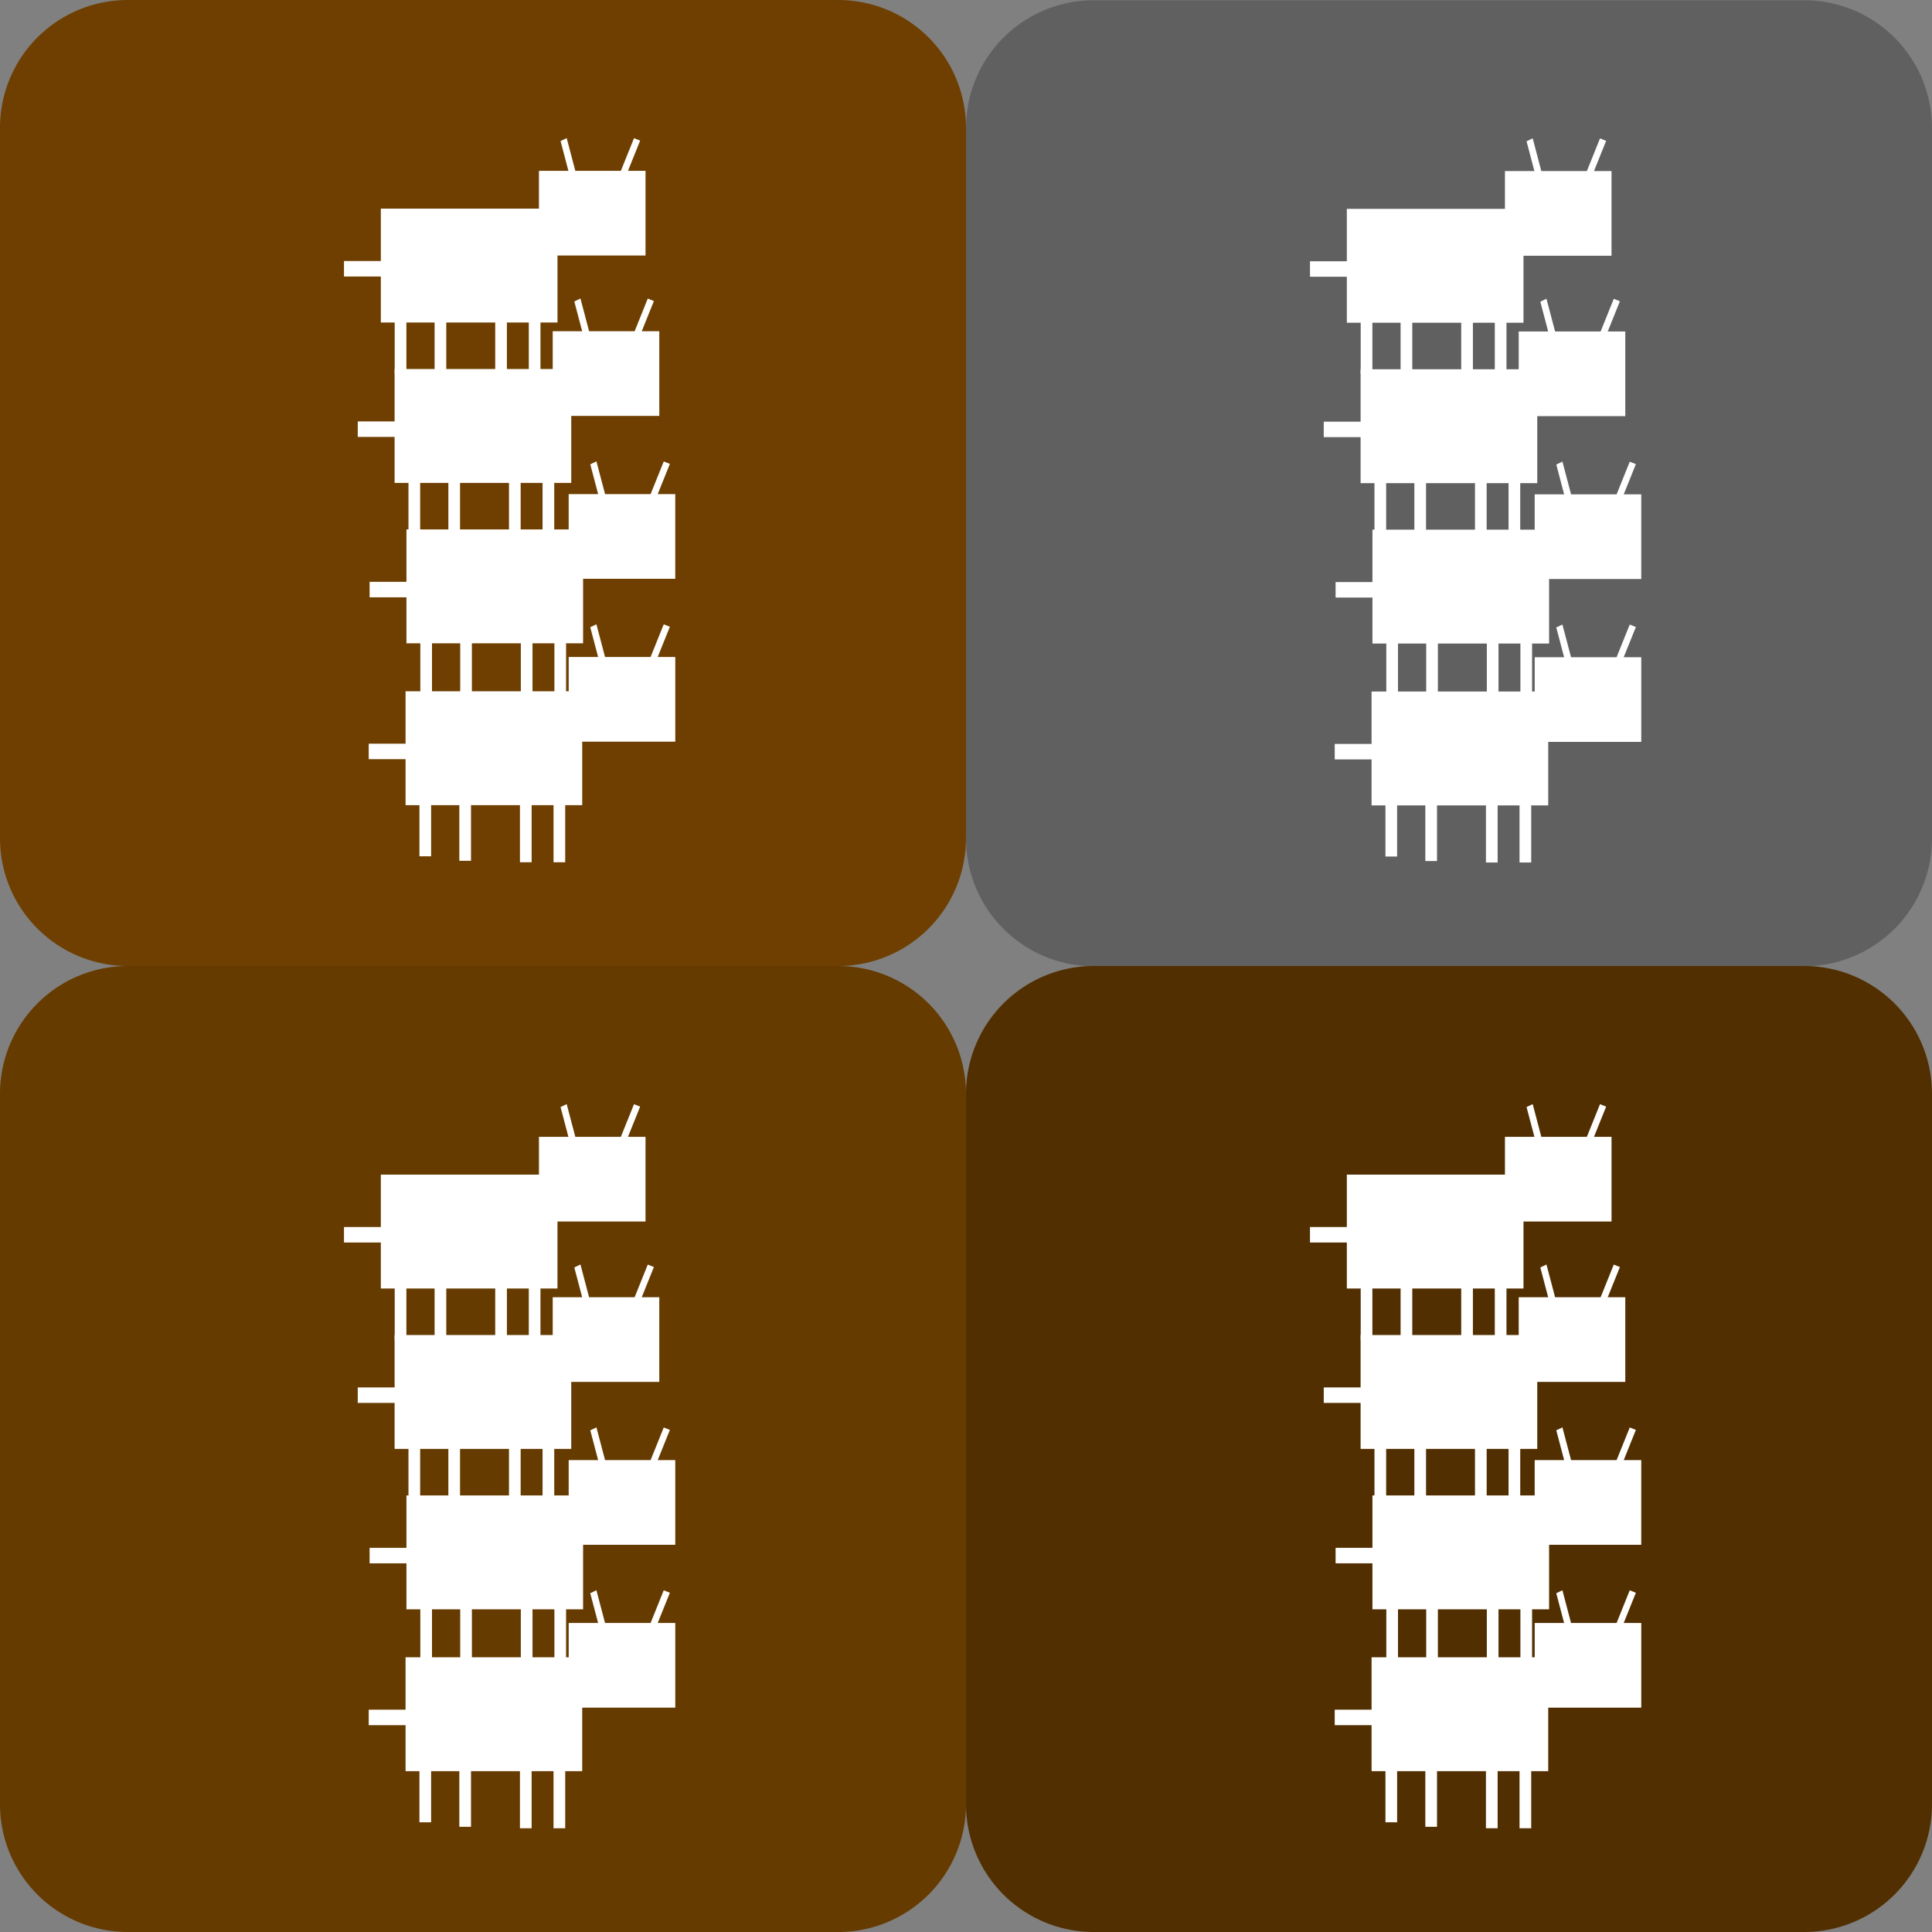 <?xml version="1.0" encoding="UTF-8" standalone="no"?>
<!-- Created with Inkscape (http://www.inkscape.org/) -->

<svg
   width="192"
   height="192"
   viewBox="0 0 192 192"
   version="1.1"
   id="svg1"
   inkscape:version="1.4.2 (f4327f4, 2025-05-13)"
   sodipodi:docname="stack.svg"
   inkscape:export-filename="stack.png"
   inkscape:export-xdpi="96"
   inkscape:export-ydpi="96"
   xmlns:inkscape="http://www.inkscape.org/namespaces/inkscape"
   xmlns:sodipodi="http://sodipodi.sourceforge.net/DTD/sodipodi-0.dtd"
   xmlns="http://www.w3.org/2000/svg"
   xmlns:svg="http://www.w3.org/2000/svg">
  <rect x="0" y="0" width="192" height="192" fill="#808080" stroke="none"/>
  <sodipodi:namedview
     id="namedview1"
     pagecolor="#ffffff"
     bordercolor="#000000"
     borderopacity="0.25"
     inkscape:showpageshadow="2"
     inkscape:pageopacity="0.0"
     inkscape:pagecheckerboard="true"
     inkscape:deskcolor="#d1d1d1"
     inkscape:document-units="px"
     inkscape:zoom="5.6568542"
     inkscape:cx="72.124892"
     inkscape:cy="90.598057"
     inkscape:window-width="1920"
     inkscape:window-height="1009"
     inkscape:window-x="-8"
     inkscape:window-y="-8"
     inkscape:window-maximized="1"
     inkscape:current-layer="layer1"
     showguides="false" />
  <defs
     id="defs1">
    <inkscape:path-effect
       effect="fillet_chamfer"
       id="path-effect14"
       is_visible="true"
       lpeversion="1"
       nodesatellites_param="F,0,0,1,0,3.175,0,1 @ F,0,0,1,0,3.175,0,1 @ F,0,0,1,0,3.175,0,1 @ F,0,0,1,0,3.175,0,1"
       radius="12"
       unit="px"
       method="auto"
       mode="F"
       chamfer_steps="1"
       flexible="false"
       use_knot_distance="true"
       apply_no_radius="true"
       apply_with_radius="true"
       only_selected="false"
       hide_knots="false" />
    <inkscape:path-effect
       effect="fillet_chamfer"
       id="path-effect13"
       is_visible="true"
       lpeversion="1"
       nodesatellites_param="F,0,0,1,0,2.646,0,1 @ F,0,0,1,0,2.646,0,1 @ F,0,0,1,0,2.646,0,1 @ F,0,0,1,0,2.646,0,1"
       radius="4"
       unit="px"
       method="auto"
       mode="F"
       chamfer_steps="1"
       flexible="false"
       use_knot_distance="true"
       apply_no_radius="true"
       apply_with_radius="true"
       only_selected="false"
       hide_knots="false" />
    <inkscape:path-effect
       effect="fillet_chamfer"
       id="path-effect1"
       is_visible="true"
       lpeversion="1"
       nodesatellites_param="F,0,0,1,0,0,0,5 @ F,0,0,1,0,0,0,5 @ F,0,0,1,0,0,0,5 @ F,0,0,1,0,0,0,5"
       radius="0"
       unit="px"
       method="arc"
       mode="F"
       chamfer_steps="5"
       flexible="false"
       use_knot_distance="false"
       apply_no_radius="true"
       apply_with_radius="true"
       only_selected="false"
       hide_knots="false" />
    <inkscape:path-effect
       effect="fillet_chamfer"
       id="path-effect1-6"
       is_visible="true"
       lpeversion="1"
       nodesatellites_param="F,0,0,1,0,4.233,0,1 @ F,0,0,1,0,4.233,0,1 @ F,0,0,1,0,4.233,0,1 @ F,0,0,1,0,4.233,0,1"
       radius="16"
       unit="px"
       method="auto"
       mode="F"
       chamfer_steps="1"
       flexible="false"
       use_knot_distance="false"
       apply_no_radius="true"
       apply_with_radius="true"
       only_selected="false"
       hide_knots="false" />
    <inkscape:path-effect
       effect="fillet_chamfer"
       id="path-effect1-6-5"
       is_visible="true"
       lpeversion="1"
       nodesatellites_param="F,0,0,1,0,4.233,0,1 @ F,0,0,1,0,4.233,0,1 @ F,0,0,1,0,4.233,0,1 @ F,0,0,1,0,4.233,0,1"
       radius="16"
       unit="px"
       method="auto"
       mode="F"
       chamfer_steps="1"
       flexible="false"
       use_knot_distance="false"
       apply_no_radius="true"
       apply_with_radius="true"
       only_selected="false"
       hide_knots="false" />
    <inkscape:path-effect
       effect="fillet_chamfer"
       id="path-effect1-2"
       is_visible="true"
       lpeversion="1"
       nodesatellites_param="F,0,0,1,0,4.233,0,1 @ F,0,0,1,0,4.233,0,1 @ F,0,0,1,0,4.233,0,1 @ F,0,0,1,0,4.233,0,1"
       radius="16"
       unit="px"
       method="auto"
       mode="F"
       chamfer_steps="1"
       flexible="false"
       use_knot_distance="false"
       apply_no_radius="true"
       apply_with_radius="true"
       only_selected="false"
       hide_knots="false" />
    <inkscape:path-effect
       effect="fillet_chamfer"
       id="path-effect14-1"
       is_visible="true"
       lpeversion="1"
       nodesatellites_param="F,0,0,1,0,3.175,0,1 @ F,0,0,1,0,3.175,0,1 @ F,0,0,1,0,3.175,0,1 @ F,0,0,1,0,3.175,0,1"
       radius="12"
       unit="px"
       method="auto"
       mode="F"
       chamfer_steps="1"
       flexible="false"
       use_knot_distance="true"
       apply_no_radius="true"
       apply_with_radius="true"
       only_selected="false"
       hide_knots="false" />
    <inkscape:path-effect
       effect="fillet_chamfer"
       id="path-effect14-5"
       is_visible="true"
       lpeversion="1"
       nodesatellites_param="F,0,0,1,0,3.175,0,1 @ F,0,0,1,0,3.175,0,1 @ F,0,0,1,0,3.175,0,1 @ F,0,0,1,0,3.175,0,1"
       radius="12"
       unit="px"
       method="auto"
       mode="F"
       chamfer_steps="1"
       flexible="false"
       use_knot_distance="true"
       apply_no_radius="true"
       apply_with_radius="true"
       only_selected="false"
       hide_knots="false" />
    <inkscape:path-effect
       effect="fillet_chamfer"
       id="path-effect14-4"
       is_visible="true"
       lpeversion="1"
       nodesatellites_param="F,0,0,1,0,3.175,0,1 @ F,0,0,1,0,3.175,0,1 @ F,0,0,1,0,3.175,0,1 @ F,0,0,1,0,3.175,0,1"
       radius="12"
       unit="px"
       method="auto"
       mode="F"
       chamfer_steps="1"
       flexible="false"
       use_knot_distance="true"
       apply_no_radius="true"
       apply_with_radius="true"
       only_selected="false"
       hide_knots="false" />
    <inkscape:path-effect
       effect="fillet_chamfer"
       id="path-effect14-48"
       is_visible="true"
       lpeversion="1"
       nodesatellites_param="F,0,0,1,0,3.175,0,1 @ F,0,0,1,0,3.175,0,1 @ F,0,0,1,0,3.175,0,1 @ F,0,0,1,0,3.175,0,1"
       radius="12"
       unit="px"
       method="auto"
       mode="F"
       chamfer_steps="1"
       flexible="false"
       use_knot_distance="true"
       apply_no_radius="true"
       apply_with_radius="true"
       only_selected="false"
       hide_knots="false" />
    <inkscape:path-effect
       effect="fillet_chamfer"
       id="path-effect14-48-5"
       is_visible="true"
       lpeversion="1"
       nodesatellites_param="F,0,0,1,0,3.175,0,1 @ F,0,0,1,0,3.175,0,1 @ F,0,0,1,0,3.175,0,1 @ F,0,0,1,0,3.175,0,1"
       radius="12"
       unit="px"
       method="auto"
       mode="F"
       chamfer_steps="1"
       flexible="false"
       use_knot_distance="true"
       apply_no_radius="true"
       apply_with_radius="true"
       only_selected="false"
       hide_knots="false" />
    <inkscape:path-effect
       effect="fillet_chamfer"
       id="path-effect14-48-3"
       is_visible="true"
       lpeversion="1"
       nodesatellites_param="F,0,0,1,0,3.175,0,1 @ F,0,0,1,0,3.175,0,1 @ F,0,0,1,0,3.175,0,1 @ F,0,0,1,0,3.175,0,1"
       radius="12"
       unit="px"
       method="auto"
       mode="F"
       chamfer_steps="1"
       flexible="false"
       use_knot_distance="true"
       apply_no_radius="true"
       apply_with_radius="true"
       only_selected="false"
       hide_knots="false" />
    <inkscape:path-effect
       effect="fillet_chamfer"
       id="path-effect14-48-6"
       is_visible="true"
       lpeversion="1"
       nodesatellites_param="F,0,0,1,0,3.175,0,1 @ F,0,0,1,0,3.175,0,1 @ F,0,0,1,0,3.175,0,1 @ F,0,0,1,0,3.175,0,1"
       radius="12"
       unit="px"
       method="auto"
       mode="F"
       chamfer_steps="1"
       flexible="false"
       use_knot_distance="true"
       apply_no_radius="true"
       apply_with_radius="true"
       only_selected="false"
       hide_knots="false" />
    <inkscape:path-effect
       effect="fillet_chamfer"
       id="path-effect14-48-4"
       is_visible="true"
       lpeversion="1"
       nodesatellites_param="F,0,0,1,0,3.175,0,1 @ F,0,0,1,0,3.175,0,1 @ F,0,0,1,0,3.175,0,1 @ F,0,0,1,0,3.175,0,1"
       radius="12"
       unit="px"
       method="auto"
       mode="F"
       chamfer_steps="1"
       flexible="false"
       use_knot_distance="true"
       apply_no_radius="true"
       apply_with_radius="true"
       only_selected="false"
       hide_knots="false" />
    <inkscape:path-effect
       effect="fillet_chamfer"
       id="path-effect14-48-0"
       is_visible="true"
       lpeversion="1"
       nodesatellites_param="F,0,0,1,0,3.175,0,1 @ F,0,0,1,0,3.175,0,1 @ F,0,0,1,0,3.175,0,1 @ F,0,0,1,0,3.175,0,1"
       radius="12"
       unit="px"
       method="auto"
       mode="F"
       chamfer_steps="1"
       flexible="false"
       use_knot_distance="true"
       apply_no_radius="true"
       apply_with_radius="true"
       only_selected="false"
       hide_knots="false" />
    <inkscape:path-effect
       effect="fillet_chamfer"
       id="path-effect14-48-08"
       is_visible="true"
       lpeversion="1"
       nodesatellites_param="F,0,0,1,0,3.175,0,1 @ F,0,0,1,0,3.175,0,1 @ F,0,0,1,0,3.175,0,1 @ F,0,0,1,0,3.175,0,1"
       radius="12"
       unit="px"
       method="auto"
       mode="F"
       chamfer_steps="1"
       flexible="false"
       use_knot_distance="true"
       apply_no_radius="true"
       apply_with_radius="true"
       only_selected="false"
       hide_knots="false" />
  </defs>
  <g
     inkscape:label="Layer 1"
     inkscape:groupmode="layer"
     id="layer1"
     transform="translate(-4.481,-8.473)">
    <path
       style="fill:#6e3f00;fill-opacity:1;stroke-width:0.16;stroke-linecap:round;stroke-dasharray:none"
       id="rect13"
       width="24"
       height="24"
       x="4.481"
       y="8.473"
       inkscape:path-effect="#path-effect14-48"
       sodipodi:type="rect"
       d="M 7.656,8.473 H 25.306 a 3.175,3.175 45 0 1 3.175,3.175 v 17.65 a 3.175,3.175 135 0 1 -3.175,3.175 H 7.656 a 3.175,3.175 45 0 1 -3.175,-3.175 V 11.648 A 3.175,3.175 135 0 1 7.656,8.473 Z"
       transform="matrix(4,0,0,4,-13.444,-25.418)" />
    <g
       id="g11"
       transform="matrix(3.154,0,0,3.154,-5.965,33.455)">
      <rect
         style="fill:#ffffff;fill-opacity:1;stroke-width:0.397;stroke-linecap:round"
         id="rect6"
         width="5.566"
         height="3.588"
         x="16.091"
         y="13.861" />
      <rect
         style="fill:#ffffff;fill-opacity:1;stroke-width:0.397;stroke-linecap:round"
         id="rect7"
         width="3.358"
         height="2.668"
         x="21.231"
         y="12.78"
         inkscape:transform-center-x="0.033145631"
         inkscape:transform-center-y="0.72864631" />
      <rect
         style="fill:#ffffff;fill-opacity:1;stroke-width:0.397;stroke-linecap:round"
         id="rect8"
         width="0.368"
         height="1.886"
         x="16.528"
         y="17.174" />
      <rect
         style="fill:#ffffff;fill-opacity:1;stroke-width:0.397;stroke-linecap:round"
         id="rect8-8"
         width="0.368"
         height="1.886"
         x="17.785"
         y="17.316" />
      <rect
         style="fill:#ffffff;fill-opacity:1;stroke-width:0.397;stroke-linecap:round"
         id="rect8-1"
         width="0.368"
         height="1.886"
         x="19.695"
         y="17.362" />
      <rect
         style="fill:#ffffff;fill-opacity:1;stroke-width:0.397;stroke-linecap:round"
         id="rect8-2"
         width="0.368"
         height="1.886"
         x="20.753"
         y="17.362" />
      <rect
         style="fill:#ffffff;fill-opacity:1;stroke-width:0.299;stroke-linecap:round"
         id="rect9"
         width="0.215"
         height="1.12"
         x="18.524"
         y="20.618"
         transform="matrix(0.899,-0.437,0.255,0.967,0,0)"
         inkscape:transform-center-x="1.2046962"
         inkscape:transform-center-y="-2.0816748" />
      <rect
         style="fill:#ffffff;fill-opacity:1;stroke-width:0.398;stroke-linecap:round"
         id="rect10"
         width="0.208"
         height="1.139"
         x="26.861"
         y="1.856"
         ry="0"
         transform="rotate(21.923)"
         inkscape:transform-center-x="-1.8585064"
         inkscape:transform-center-y="-2.103113" />
      <rect
         style="fill:#ffffff;fill-opacity:1;stroke-width:0.443;stroke-linecap:round"
         id="rect11"
         width="1.496"
         height="0.488"
         x="14.93"
         y="15.512" />
    </g>
    <g
       id="g11-7"
       transform="matrix(3.154,0,0,3.154,-5.878,17.37)">
      <rect
         style="fill:#ffffff;fill-opacity:1;stroke-width:0.397;stroke-linecap:round"
         id="rect6-4"
         width="5.566"
         height="3.588"
         x="16.091"
         y="13.861" />
      <rect
         style="fill:#ffffff;fill-opacity:1;stroke-width:0.397;stroke-linecap:round"
         id="rect7-2"
         width="3.358"
         height="2.668"
         x="21.203"
         y="12.748" />
      <rect
         style="fill:#ffffff;fill-opacity:1;stroke-width:0.397;stroke-linecap:round"
         id="rect8-7"
         width="0.368"
         height="1.886"
         x="16.528"
         y="17.174" />
      <rect
         style="fill:#ffffff;fill-opacity:1;stroke-width:0.397;stroke-linecap:round"
         id="rect8-8-7"
         width="0.368"
         height="1.886"
         x="17.785"
         y="17.316" />
      <rect
         style="fill:#ffffff;fill-opacity:1;stroke-width:0.397;stroke-linecap:round"
         id="rect8-1-9"
         width="0.368"
         height="1.886"
         x="19.695"
         y="17.362" />
      <rect
         style="fill:#ffffff;fill-opacity:1;stroke-width:0.397;stroke-linecap:round"
         id="rect8-2-3"
         width="0.368"
         height="1.886"
         x="20.753"
         y="17.362" />
      <rect
         style="fill:#ffffff;fill-opacity:1;stroke-width:0.299;stroke-linecap:round"
         id="rect9-1"
         width="0.215"
         height="1.12"
         x="18.506"
         y="20.576"
         transform="matrix(0.899,-0.437,0.255,0.967,0,0)" />
      <rect
         style="fill:#ffffff;fill-opacity:1;stroke-width:0.398;stroke-linecap:round"
         id="rect10-9"
         width="0.208"
         height="1.139"
         x="26.824"
         y="1.837"
         ry="0"
         transform="rotate(21.923)" />
      <rect
         style="fill:#ffffff;fill-opacity:1;stroke-width:0.443;stroke-linecap:round"
         id="rect11-8"
         width="1.496"
         height="0.488"
         x="14.93"
         y="15.512" />
    </g>
    <g
       id="g11-8"
       transform="matrix(3.154,0,0,3.154,-7.055,1.429)">
      <rect
         style="fill:#ffffff;fill-opacity:1;stroke-width:0.397;stroke-linecap:round"
         id="rect6-6"
         width="5.566"
         height="3.588"
         x="16.091"
         y="13.861" />
      <rect
         style="fill:#ffffff;fill-opacity:1;stroke-width:0.397;stroke-linecap:round"
         id="rect7-0"
         width="3.358"
         height="2.668"
         x="21.073"
         y="12.67" />
      <rect
         style="fill:#ffffff;fill-opacity:1;stroke-width:0.397;stroke-linecap:round"
         id="rect8-24"
         width="0.368"
         height="1.886"
         x="16.528"
         y="17.174" />
      <rect
         style="fill:#ffffff;fill-opacity:1;stroke-width:0.397;stroke-linecap:round"
         id="rect8-8-8"
         width="0.368"
         height="1.886"
         x="17.785"
         y="17.316" />
      <rect
         style="fill:#ffffff;fill-opacity:1;stroke-width:0.397;stroke-linecap:round"
         id="rect8-1-6"
         width="0.368"
         height="1.886"
         x="19.695"
         y="17.362" />
      <rect
         style="fill:#ffffff;fill-opacity:1;stroke-width:0.397;stroke-linecap:round"
         id="rect8-2-5"
         width="0.368"
         height="1.886"
         x="20.753"
         y="17.362" />
      <rect
         style="fill:#ffffff;fill-opacity:1;stroke-width:0.299;stroke-linecap:round"
         id="rect9-0"
         width="0.215"
         height="1.12"
         x="18.398"
         y="20.447"
         transform="matrix(0.899,-0.437,0.255,0.967,0,0)" />
      <rect
         style="fill:#ffffff;fill-opacity:1;stroke-width:0.398;stroke-linecap:round"
         id="rect10-90"
         width="0.208"
         height="1.139"
         x="26.674"
         y="1.813"
         ry="0"
         transform="rotate(21.923)" />
      <rect
         style="fill:#ffffff;fill-opacity:1;stroke-width:0.443;stroke-linecap:round"
         id="rect11-0"
         width="1.496"
         height="0.488"
         x="14.93"
         y="15.512" />
    </g>
    <g
       id="g11-8-2"
       transform="matrix(3.154,0,0,3.154,-8.423,-14.511)">
      <rect
         style="fill:#ffffff;fill-opacity:1;stroke-width:0.397;stroke-linecap:round"
         id="rect6-6-2"
         width="5.566"
         height="3.588"
         x="16.091"
         y="13.861" />
      <rect
         style="fill:#ffffff;fill-opacity:1;stroke-width:0.397;stroke-linecap:round"
         id="rect7-0-1"
         width="3.358"
         height="2.668"
         x="21.073"
         y="12.67" />
      <rect
         style="fill:#ffffff;fill-opacity:1;stroke-width:0.397;stroke-linecap:round"
         id="rect8-24-68"
         width="0.368"
         height="1.886"
         x="16.528"
         y="17.174" />
      <rect
         style="fill:#ffffff;fill-opacity:1;stroke-width:0.397;stroke-linecap:round"
         id="rect8-8-8-5"
         width="0.368"
         height="1.886"
         x="17.785"
         y="17.316" />
      <rect
         style="fill:#ffffff;fill-opacity:1;stroke-width:0.397;stroke-linecap:round"
         id="rect8-1-6-7"
         width="0.368"
         height="1.886"
         x="19.695"
         y="17.362" />
      <rect
         style="fill:#ffffff;fill-opacity:1;stroke-width:0.397;stroke-linecap:round"
         id="rect8-2-5-6"
         width="0.368"
         height="1.886"
         x="20.753"
         y="17.362" />
      <rect
         style="fill:#ffffff;fill-opacity:1;stroke-width:0.299;stroke-linecap:round"
         id="rect9-0-18"
         width="0.215"
         height="1.12"
         x="18.398"
         y="20.447"
         transform="matrix(0.899,-0.437,0.255,0.967,0,0)" />
      <rect
         style="fill:#ffffff;fill-opacity:1;stroke-width:0.398;stroke-linecap:round"
         id="rect10-90-9"
         width="0.208"
         height="1.139"
         x="26.674"
         y="1.813"
         ry="0"
         transform="rotate(21.923)" />
      <rect
         style="fill:#ffffff;fill-opacity:1;stroke-width:0.443;stroke-linecap:round"
         id="rect11-0-2"
         width="1.496"
         height="0.488"
         x="14.93"
         y="15.512" />
    </g>
    <path
       style="fill:#606060;fill-opacity:1;stroke-width:0.16;stroke-linecap:round;stroke-dasharray:none"
       id="rect13-6"
       width="24"
       height="24"
       x="4.481"
       y="8.473"
       inkscape:path-effect="#path-effect14-48-4"
       sodipodi:type="rect"
       d="M 7.656,8.473 H 25.306 a 3.175,3.175 45 0 1 3.175,3.175 v 17.65 a 3.175,3.175 135 0 1 -3.175,3.175 H 7.656 a 3.175,3.175 45 0 1 -3.175,-3.175 V 11.648 A 3.175,3.175 135 0 1 7.656,8.473 Z"
       transform="matrix(4,0,0,4,82.556,-25.395)" />
    <g
       id="g11-6"
       transform="matrix(3.154,0,0,3.154,90.035,33.479)">
      <rect
         style="fill:#ffffff;fill-opacity:1;stroke-width:0.397;stroke-linecap:round"
         id="rect6-1"
         width="5.566"
         height="3.588"
         x="16.091"
         y="13.861" />
      <rect
         style="fill:#ffffff;fill-opacity:1;stroke-width:0.397;stroke-linecap:round"
         id="rect7-8"
         width="3.358"
         height="2.668"
         x="21.231"
         y="12.78"
         inkscape:transform-center-x="0.033145631"
         inkscape:transform-center-y="0.72864631" />
      <rect
         style="fill:#ffffff;fill-opacity:1;stroke-width:0.397;stroke-linecap:round"
         id="rect8-4"
         width="0.368"
         height="1.886"
         x="16.528"
         y="17.174" />
      <rect
         style="fill:#ffffff;fill-opacity:1;stroke-width:0.397;stroke-linecap:round"
         id="rect8-8-9"
         width="0.368"
         height="1.886"
         x="17.785"
         y="17.316" />
      <rect
         style="fill:#ffffff;fill-opacity:1;stroke-width:0.397;stroke-linecap:round"
         id="rect8-1-63"
         width="0.368"
         height="1.886"
         x="19.695"
         y="17.362" />
      <rect
         style="fill:#ffffff;fill-opacity:1;stroke-width:0.397;stroke-linecap:round"
         id="rect8-2-7"
         width="0.368"
         height="1.886"
         x="20.753"
         y="17.362" />
      <rect
         style="fill:#ffffff;fill-opacity:1;stroke-width:0.299;stroke-linecap:round"
         id="rect9-8"
         width="0.215"
         height="1.12"
         x="18.524"
         y="20.618"
         transform="matrix(0.899,-0.437,0.255,0.967,0,0)"
         inkscape:transform-center-x="1.2046962"
         inkscape:transform-center-y="-2.0816748" />
      <rect
         style="fill:#ffffff;fill-opacity:1;stroke-width:0.398;stroke-linecap:round"
         id="rect10-8"
         width="0.208"
         height="1.139"
         x="26.861"
         y="1.856"
         ry="0"
         transform="rotate(21.923)"
         inkscape:transform-center-x="-1.8585064"
         inkscape:transform-center-y="-2.103113" />
      <rect
         style="fill:#ffffff;fill-opacity:1;stroke-width:0.443;stroke-linecap:round"
         id="rect11-2"
         width="1.496"
         height="0.488"
         x="14.93"
         y="15.512" />
    </g>
    <g
       id="g11-7-9"
       transform="matrix(3.154,0,0,3.154,90.122,17.393)">
      <rect
         style="fill:#ffffff;fill-opacity:1;stroke-width:0.397;stroke-linecap:round"
         id="rect6-4-1"
         width="5.566"
         height="3.588"
         x="16.091"
         y="13.861" />
      <rect
         style="fill:#ffffff;fill-opacity:1;stroke-width:0.397;stroke-linecap:round"
         id="rect7-2-3"
         width="3.358"
         height="2.668"
         x="21.203"
         y="12.748" />
      <rect
         style="fill:#ffffff;fill-opacity:1;stroke-width:0.397;stroke-linecap:round"
         id="rect8-7-5"
         width="0.368"
         height="1.886"
         x="16.528"
         y="17.174" />
      <rect
         style="fill:#ffffff;fill-opacity:1;stroke-width:0.397;stroke-linecap:round"
         id="rect8-8-7-9"
         width="0.368"
         height="1.886"
         x="17.785"
         y="17.316" />
      <rect
         style="fill:#ffffff;fill-opacity:1;stroke-width:0.397;stroke-linecap:round"
         id="rect8-1-9-8"
         width="0.368"
         height="1.886"
         x="19.695"
         y="17.362" />
      <rect
         style="fill:#ffffff;fill-opacity:1;stroke-width:0.397;stroke-linecap:round"
         id="rect8-2-3-4"
         width="0.368"
         height="1.886"
         x="20.753"
         y="17.362" />
      <rect
         style="fill:#ffffff;fill-opacity:1;stroke-width:0.299;stroke-linecap:round"
         id="rect9-1-0"
         width="0.215"
         height="1.12"
         x="18.506"
         y="20.576"
         transform="matrix(0.899,-0.437,0.255,0.967,0,0)" />
      <rect
         style="fill:#ffffff;fill-opacity:1;stroke-width:0.398;stroke-linecap:round"
         id="rect10-9-7"
         width="0.208"
         height="1.139"
         x="26.824"
         y="1.837"
         ry="0"
         transform="rotate(21.923)" />
      <rect
         style="fill:#ffffff;fill-opacity:1;stroke-width:0.443;stroke-linecap:round"
         id="rect11-8-6"
         width="1.496"
         height="0.488"
         x="14.93"
         y="15.512" />
    </g>
    <g
       id="g11-8-3"
       transform="matrix(3.154,0,0,3.154,88.945,1.453)">
      <rect
         style="fill:#ffffff;fill-opacity:1;stroke-width:0.397;stroke-linecap:round"
         id="rect6-6-6"
         width="5.566"
         height="3.588"
         x="16.091"
         y="13.861" />
      <rect
         style="fill:#ffffff;fill-opacity:1;stroke-width:0.397;stroke-linecap:round"
         id="rect7-0-15"
         width="3.358"
         height="2.668"
         x="21.073"
         y="12.67" />
      <rect
         style="fill:#ffffff;fill-opacity:1;stroke-width:0.397;stroke-linecap:round"
         id="rect8-24-4"
         width="0.368"
         height="1.886"
         x="16.528"
         y="17.174" />
      <rect
         style="fill:#ffffff;fill-opacity:1;stroke-width:0.397;stroke-linecap:round"
         id="rect8-8-8-2"
         width="0.368"
         height="1.886"
         x="17.785"
         y="17.316" />
      <rect
         style="fill:#ffffff;fill-opacity:1;stroke-width:0.397;stroke-linecap:round"
         id="rect8-1-6-0"
         width="0.368"
         height="1.886"
         x="19.695"
         y="17.362" />
      <rect
         style="fill:#ffffff;fill-opacity:1;stroke-width:0.397;stroke-linecap:round"
         id="rect8-2-5-9"
         width="0.368"
         height="1.886"
         x="20.753"
         y="17.362" />
      <rect
         style="fill:#ffffff;fill-opacity:1;stroke-width:0.299;stroke-linecap:round"
         id="rect9-0-7"
         width="0.215"
         height="1.12"
         x="18.398"
         y="20.447"
         transform="matrix(0.899,-0.437,0.255,0.967,0,0)" />
      <rect
         style="fill:#ffffff;fill-opacity:1;stroke-width:0.398;stroke-linecap:round"
         id="rect10-90-3"
         width="0.208"
         height="1.139"
         x="26.674"
         y="1.813"
         ry="0"
         transform="rotate(21.923)" />
      <rect
         style="fill:#ffffff;fill-opacity:1;stroke-width:0.443;stroke-linecap:round"
         id="rect11-0-7"
         width="1.496"
         height="0.488"
         x="14.93"
         y="15.512" />
    </g>
    <g
       id="g11-8-2-2"
       transform="matrix(3.154,0,0,3.154,87.577,-14.488)">
      <rect
         style="fill:#ffffff;fill-opacity:1;stroke-width:0.397;stroke-linecap:round"
         id="rect6-6-2-6"
         width="5.566"
         height="3.588"
         x="16.091"
         y="13.861" />
      <rect
         style="fill:#ffffff;fill-opacity:1;stroke-width:0.397;stroke-linecap:round"
         id="rect7-0-1-0"
         width="3.358"
         height="2.668"
         x="21.073"
         y="12.67" />
      <rect
         style="fill:#ffffff;fill-opacity:1;stroke-width:0.397;stroke-linecap:round"
         id="rect8-24-68-1"
         width="0.368"
         height="1.886"
         x="16.528"
         y="17.174" />
      <rect
         style="fill:#ffffff;fill-opacity:1;stroke-width:0.397;stroke-linecap:round"
         id="rect8-8-8-5-6"
         width="0.368"
         height="1.886"
         x="17.785"
         y="17.316" />
      <rect
         style="fill:#ffffff;fill-opacity:1;stroke-width:0.397;stroke-linecap:round"
         id="rect8-1-6-7-5"
         width="0.368"
         height="1.886"
         x="19.695"
         y="17.362" />
      <rect
         style="fill:#ffffff;fill-opacity:1;stroke-width:0.397;stroke-linecap:round"
         id="rect8-2-5-6-7"
         width="0.368"
         height="1.886"
         x="20.753"
         y="17.362" />
      <rect
         style="fill:#ffffff;fill-opacity:1;stroke-width:0.299;stroke-linecap:round"
         id="rect9-0-18-5"
         width="0.215"
         height="1.12"
         x="18.398"
         y="20.447"
         transform="matrix(0.899,-0.437,0.255,0.967,0,0)" />
      <rect
         style="fill:#ffffff;fill-opacity:1;stroke-width:0.398;stroke-linecap:round"
         id="rect10-90-9-4"
         width="0.208"
         height="1.139"
         x="26.674"
         y="1.813"
         ry="0"
         transform="rotate(21.923)" />
      <rect
         style="fill:#ffffff;fill-opacity:1;stroke-width:0.443;stroke-linecap:round"
         id="rect11-0-2-1"
         width="1.496"
         height="0.488"
         x="14.93"
         y="15.512" />
    </g>
    <path
       style="fill:#663b00;fill-opacity:1;stroke-width:0.16;stroke-linecap:round;stroke-dasharray:none"
       id="rect13-60"
       width="24"
       height="24"
       x="4.481"
       y="8.473"
       inkscape:path-effect="#path-effect14-48-0"
       sodipodi:type="rect"
       d="M 7.656,8.473 H 25.306 a 3.175,3.175 45 0 1 3.175,3.175 v 17.65 a 3.175,3.175 135 0 1 -3.175,3.175 H 7.656 a 3.175,3.175 45 0 1 -3.175,-3.175 V 11.648 A 3.175,3.175 135 0 1 7.656,8.473 Z"
       transform="matrix(4,0,0,4,-13.444,70.582)" />
    <g
       id="g11-71"
       transform="matrix(3.154,0,0,3.154,-5.965,129.455)">
      <rect
         style="fill:#ffffff;fill-opacity:1;stroke-width:0.397;stroke-linecap:round"
         id="rect6-7"
         width="5.566"
         height="3.588"
         x="16.091"
         y="13.861" />
      <rect
         style="fill:#ffffff;fill-opacity:1;stroke-width:0.397;stroke-linecap:round"
         id="rect7-7"
         width="3.358"
         height="2.668"
         x="21.231"
         y="12.78"
         inkscape:transform-center-x="0.033145631"
         inkscape:transform-center-y="0.72864631" />
      <rect
         style="fill:#ffffff;fill-opacity:1;stroke-width:0.397;stroke-linecap:round"
         id="rect8-77"
         width="0.368"
         height="1.886"
         x="16.528"
         y="17.174" />
      <rect
         style="fill:#ffffff;fill-opacity:1;stroke-width:0.397;stroke-linecap:round"
         id="rect8-8-3"
         width="0.368"
         height="1.886"
         x="17.785"
         y="17.316" />
      <rect
         style="fill:#ffffff;fill-opacity:1;stroke-width:0.397;stroke-linecap:round"
         id="rect8-1-3"
         width="0.368"
         height="1.886"
         x="19.695"
         y="17.362" />
      <rect
         style="fill:#ffffff;fill-opacity:1;stroke-width:0.397;stroke-linecap:round"
         id="rect8-2-59"
         width="0.368"
         height="1.886"
         x="20.753"
         y="17.362" />
      <rect
         style="fill:#ffffff;fill-opacity:1;stroke-width:0.299;stroke-linecap:round"
         id="rect9-9"
         width="0.215"
         height="1.12"
         x="18.524"
         y="20.618"
         transform="matrix(0.899,-0.437,0.255,0.967,0,0)"
         inkscape:transform-center-x="1.2046962"
         inkscape:transform-center-y="-2.0816748" />
      <rect
         style="fill:#ffffff;fill-opacity:1;stroke-width:0.398;stroke-linecap:round"
         id="rect10-81"
         width="0.208"
         height="1.139"
         x="26.861"
         y="1.856"
         ry="0"
         transform="rotate(21.923)"
         inkscape:transform-center-x="-1.8585064"
         inkscape:transform-center-y="-2.103113" />
      <rect
         style="fill:#ffffff;fill-opacity:1;stroke-width:0.443;stroke-linecap:round"
         id="rect11-82"
         width="1.496"
         height="0.488"
         x="14.93"
         y="15.512" />
    </g>
    <g
       id="g11-7-6"
       transform="matrix(3.154,0,0,3.154,-5.878,113.37)">
      <rect
         style="fill:#ffffff;fill-opacity:1;stroke-width:0.397;stroke-linecap:round"
         id="rect6-4-6"
         width="5.566"
         height="3.588"
         x="16.091"
         y="13.861" />
      <rect
         style="fill:#ffffff;fill-opacity:1;stroke-width:0.397;stroke-linecap:round"
         id="rect7-2-0"
         width="3.358"
         height="2.668"
         x="21.203"
         y="12.748" />
      <rect
         style="fill:#ffffff;fill-opacity:1;stroke-width:0.397;stroke-linecap:round"
         id="rect8-7-3"
         width="0.368"
         height="1.886"
         x="16.528"
         y="17.174" />
      <rect
         style="fill:#ffffff;fill-opacity:1;stroke-width:0.397;stroke-linecap:round"
         id="rect8-8-7-8"
         width="0.368"
         height="1.886"
         x="17.785"
         y="17.316" />
      <rect
         style="fill:#ffffff;fill-opacity:1;stroke-width:0.397;stroke-linecap:round"
         id="rect8-1-9-0"
         width="0.368"
         height="1.886"
         x="19.695"
         y="17.362" />
      <rect
         style="fill:#ffffff;fill-opacity:1;stroke-width:0.397;stroke-linecap:round"
         id="rect8-2-3-1"
         width="0.368"
         height="1.886"
         x="20.753"
         y="17.362" />
      <rect
         style="fill:#ffffff;fill-opacity:1;stroke-width:0.299;stroke-linecap:round"
         id="rect9-1-2"
         width="0.215"
         height="1.12"
         x="18.506"
         y="20.576"
         transform="matrix(0.899,-0.437,0.255,0.967,0,0)" />
      <rect
         style="fill:#ffffff;fill-opacity:1;stroke-width:0.398;stroke-linecap:round"
         id="rect10-9-5"
         width="0.208"
         height="1.139"
         x="26.824"
         y="1.837"
         ry="0"
         transform="rotate(21.923)" />
      <rect
         style="fill:#ffffff;fill-opacity:1;stroke-width:0.443;stroke-linecap:round"
         id="rect11-8-0"
         width="1.496"
         height="0.488"
         x="14.93"
         y="15.512" />
    </g>
    <g
       id="g11-8-9"
       transform="matrix(3.154,0,0,3.154,-7.055,97.429)">
      <rect
         style="fill:#ffffff;fill-opacity:1;stroke-width:0.397;stroke-linecap:round"
         id="rect6-6-4"
         width="5.566"
         height="3.588"
         x="16.091"
         y="13.861" />
      <rect
         style="fill:#ffffff;fill-opacity:1;stroke-width:0.397;stroke-linecap:round"
         id="rect7-0-7"
         width="3.358"
         height="2.668"
         x="21.073"
         y="12.67" />
      <rect
         style="fill:#ffffff;fill-opacity:1;stroke-width:0.397;stroke-linecap:round"
         id="rect8-24-8"
         width="0.368"
         height="1.886"
         x="16.528"
         y="17.174" />
      <rect
         style="fill:#ffffff;fill-opacity:1;stroke-width:0.397;stroke-linecap:round"
         id="rect8-8-8-3"
         width="0.368"
         height="1.886"
         x="17.785"
         y="17.316" />
      <rect
         style="fill:#ffffff;fill-opacity:1;stroke-width:0.397;stroke-linecap:round"
         id="rect8-1-6-5"
         width="0.368"
         height="1.886"
         x="19.695"
         y="17.362" />
      <rect
         style="fill:#ffffff;fill-opacity:1;stroke-width:0.397;stroke-linecap:round"
         id="rect8-2-5-1"
         width="0.368"
         height="1.886"
         x="20.753"
         y="17.362" />
      <rect
         style="fill:#ffffff;fill-opacity:1;stroke-width:0.299;stroke-linecap:round"
         id="rect9-0-2"
         width="0.215"
         height="1.12"
         x="18.398"
         y="20.447"
         transform="matrix(0.899,-0.437,0.255,0.967,0,0)" />
      <rect
         style="fill:#ffffff;fill-opacity:1;stroke-width:0.398;stroke-linecap:round"
         id="rect10-90-0"
         width="0.208"
         height="1.139"
         x="26.674"
         y="1.813"
         ry="0"
         transform="rotate(21.923)" />
      <rect
         style="fill:#ffffff;fill-opacity:1;stroke-width:0.443;stroke-linecap:round"
         id="rect11-0-1"
         width="1.496"
         height="0.488"
         x="14.93"
         y="15.512" />
    </g>
    <g
       id="g11-8-2-6"
       transform="matrix(3.154,0,0,3.154,-8.423,81.489)">
      <rect
         style="fill:#ffffff;fill-opacity:1;stroke-width:0.397;stroke-linecap:round"
         id="rect6-6-2-4"
         width="5.566"
         height="3.588"
         x="16.091"
         y="13.861" />
      <rect
         style="fill:#ffffff;fill-opacity:1;stroke-width:0.397;stroke-linecap:round"
         id="rect7-0-1-06"
         width="3.358"
         height="2.668"
         x="21.073"
         y="12.67" />
      <rect
         style="fill:#ffffff;fill-opacity:1;stroke-width:0.397;stroke-linecap:round"
         id="rect8-24-68-18"
         width="0.368"
         height="1.886"
         x="16.528"
         y="17.174" />
      <rect
         style="fill:#ffffff;fill-opacity:1;stroke-width:0.397;stroke-linecap:round"
         id="rect8-8-8-5-9"
         width="0.368"
         height="1.886"
         x="17.785"
         y="17.316" />
      <rect
         style="fill:#ffffff;fill-opacity:1;stroke-width:0.397;stroke-linecap:round"
         id="rect8-1-6-7-8"
         width="0.368"
         height="1.886"
         x="19.695"
         y="17.362" />
      <rect
         style="fill:#ffffff;fill-opacity:1;stroke-width:0.397;stroke-linecap:round"
         id="rect8-2-5-6-4"
         width="0.368"
         height="1.886"
         x="20.753"
         y="17.362" />
      <rect
         style="fill:#ffffff;fill-opacity:1;stroke-width:0.299;stroke-linecap:round"
         id="rect9-0-18-1"
         width="0.215"
         height="1.12"
         x="18.398"
         y="20.447"
         transform="matrix(0.899,-0.437,0.255,0.967,0,0)" />
      <rect
         style="fill:#ffffff;fill-opacity:1;stroke-width:0.398;stroke-linecap:round"
         id="rect10-90-9-43"
         width="0.208"
         height="1.139"
         x="26.674"
         y="1.813"
         ry="0"
         transform="rotate(21.923)" />
      <rect
         style="fill:#ffffff;fill-opacity:1;stroke-width:0.443;stroke-linecap:round"
         id="rect11-0-2-9"
         width="1.496"
         height="0.488"
         x="14.93"
         y="15.512" />
    </g>
    <path
       style="fill:#522f00;fill-opacity:1;stroke-width:0.16;stroke-linecap:round;stroke-dasharray:none"
       id="rect13-8"
       width="24"
       height="24"
       x="4.481"
       y="8.473"
       inkscape:path-effect="#path-effect14-48-08"
       sodipodi:type="rect"
       d="M 7.656,8.473 H 25.306 a 3.175,3.175 45 0 1 3.175,3.175 v 17.65 a 3.175,3.175 135 0 1 -3.175,3.175 H 7.656 a 3.175,3.175 45 0 1 -3.175,-3.175 V 11.648 A 3.175,3.175 135 0 1 7.656,8.473 Z"
       transform="matrix(4,0,0,4,82.556,70.582)" />
    <g
       id="g11-3"
       transform="matrix(3.154,0,0,3.154,90.035,129.455)">
      <rect
         style="fill:#ffffff;fill-opacity:1;stroke-width:0.397;stroke-linecap:round"
         id="rect6-8"
         width="5.566"
         height="3.588"
         x="16.091"
         y="13.861" />
      <rect
         style="fill:#ffffff;fill-opacity:1;stroke-width:0.397;stroke-linecap:round"
         id="rect7-3"
         width="3.358"
         height="2.668"
         x="21.231"
         y="12.78"
         inkscape:transform-center-x="0.033145631"
         inkscape:transform-center-y="0.72864631" />
      <rect
         style="fill:#ffffff;fill-opacity:1;stroke-width:0.397;stroke-linecap:round"
         id="rect8-71"
         width="0.368"
         height="1.886"
         x="16.528"
         y="17.174" />
      <rect
         style="fill:#ffffff;fill-opacity:1;stroke-width:0.397;stroke-linecap:round"
         id="rect8-8-0"
         width="0.368"
         height="1.886"
         x="17.785"
         y="17.316" />
      <rect
         style="fill:#ffffff;fill-opacity:1;stroke-width:0.397;stroke-linecap:round"
         id="rect8-1-7"
         width="0.368"
         height="1.886"
         x="19.695"
         y="17.362" />
      <rect
         style="fill:#ffffff;fill-opacity:1;stroke-width:0.397;stroke-linecap:round"
         id="rect8-2-34"
         width="0.368"
         height="1.886"
         x="20.753"
         y="17.362" />
      <rect
         style="fill:#ffffff;fill-opacity:1;stroke-width:0.299;stroke-linecap:round"
         id="rect9-96"
         width="0.215"
         height="1.12"
         x="18.524"
         y="20.618"
         transform="matrix(0.899,-0.437,0.255,0.967,0,0)"
         inkscape:transform-center-x="1.2046962"
         inkscape:transform-center-y="-2.0816748" />
      <rect
         style="fill:#ffffff;fill-opacity:1;stroke-width:0.398;stroke-linecap:round"
         id="rect10-5"
         width="0.208"
         height="1.139"
         x="26.861"
         y="1.856"
         ry="0"
         transform="rotate(21.923)"
         inkscape:transform-center-x="-1.8585064"
         inkscape:transform-center-y="-2.103113" />
      <rect
         style="fill:#ffffff;fill-opacity:1;stroke-width:0.443;stroke-linecap:round"
         id="rect11-1"
         width="1.496"
         height="0.488"
         x="14.93"
         y="15.512" />
    </g>
    <g
       id="g11-7-0"
       transform="matrix(3.154,0,0,3.154,90.122,113.37)">
      <rect
         style="fill:#ffffff;fill-opacity:1;stroke-width:0.397;stroke-linecap:round"
         id="rect6-4-9"
         width="5.566"
         height="3.588"
         x="16.091"
         y="13.861" />
      <rect
         style="fill:#ffffff;fill-opacity:1;stroke-width:0.397;stroke-linecap:round"
         id="rect7-2-9"
         width="3.358"
         height="2.668"
         x="21.203"
         y="12.748" />
      <rect
         style="fill:#ffffff;fill-opacity:1;stroke-width:0.397;stroke-linecap:round"
         id="rect8-7-6"
         width="0.368"
         height="1.886"
         x="16.528"
         y="17.174" />
      <rect
         style="fill:#ffffff;fill-opacity:1;stroke-width:0.397;stroke-linecap:round"
         id="rect8-8-7-83"
         width="0.368"
         height="1.886"
         x="17.785"
         y="17.316" />
      <rect
         style="fill:#ffffff;fill-opacity:1;stroke-width:0.397;stroke-linecap:round"
         id="rect8-1-9-4"
         width="0.368"
         height="1.886"
         x="19.695"
         y="17.362" />
      <rect
         style="fill:#ffffff;fill-opacity:1;stroke-width:0.397;stroke-linecap:round"
         id="rect8-2-3-8"
         width="0.368"
         height="1.886"
         x="20.753"
         y="17.362" />
      <rect
         style="fill:#ffffff;fill-opacity:1;stroke-width:0.299;stroke-linecap:round"
         id="rect9-1-4"
         width="0.215"
         height="1.12"
         x="18.506"
         y="20.576"
         transform="matrix(0.899,-0.437,0.255,0.967,0,0)" />
      <rect
         style="fill:#ffffff;fill-opacity:1;stroke-width:0.398;stroke-linecap:round"
         id="rect10-9-9"
         width="0.208"
         height="1.139"
         x="26.824"
         y="1.837"
         ry="0"
         transform="rotate(21.923)" />
      <rect
         style="fill:#ffffff;fill-opacity:1;stroke-width:0.443;stroke-linecap:round"
         id="rect11-8-9"
         width="1.496"
         height="0.488"
         x="14.93"
         y="15.512" />
    </g>
    <g
       id="g11-8-25"
       transform="matrix(3.154,0,0,3.154,88.945,97.429)">
      <rect
         style="fill:#ffffff;fill-opacity:1;stroke-width:0.397;stroke-linecap:round"
         id="rect6-6-5"
         width="5.566"
         height="3.588"
         x="16.091"
         y="13.861" />
      <rect
         style="fill:#ffffff;fill-opacity:1;stroke-width:0.397;stroke-linecap:round"
         id="rect7-0-3"
         width="3.358"
         height="2.668"
         x="21.073"
         y="12.67" />
      <rect
         style="fill:#ffffff;fill-opacity:1;stroke-width:0.397;stroke-linecap:round"
         id="rect8-24-3"
         width="0.368"
         height="1.886"
         x="16.528"
         y="17.174" />
      <rect
         style="fill:#ffffff;fill-opacity:1;stroke-width:0.397;stroke-linecap:round"
         id="rect8-8-8-37"
         width="0.368"
         height="1.886"
         x="17.785"
         y="17.316" />
      <rect
         style="fill:#ffffff;fill-opacity:1;stroke-width:0.397;stroke-linecap:round"
         id="rect8-1-6-4"
         width="0.368"
         height="1.886"
         x="19.695"
         y="17.362" />
      <rect
         style="fill:#ffffff;fill-opacity:1;stroke-width:0.397;stroke-linecap:round"
         id="rect8-2-5-3"
         width="0.368"
         height="1.886"
         x="20.753"
         y="17.362" />
      <rect
         style="fill:#ffffff;fill-opacity:1;stroke-width:0.299;stroke-linecap:round"
         id="rect9-0-8"
         width="0.215"
         height="1.12"
         x="18.398"
         y="20.447"
         transform="matrix(0.899,-0.437,0.255,0.967,0,0)" />
      <rect
         style="fill:#ffffff;fill-opacity:1;stroke-width:0.398;stroke-linecap:round"
         id="rect10-90-08"
         width="0.208"
         height="1.139"
         x="26.674"
         y="1.813"
         ry="0"
         transform="rotate(21.923)" />
      <rect
         style="fill:#ffffff;fill-opacity:1;stroke-width:0.443;stroke-linecap:round"
         id="rect11-0-8"
         width="1.496"
         height="0.488"
         x="14.93"
         y="15.512" />
    </g>
    <g
       id="g11-8-2-0"
       transform="matrix(3.154,0,0,3.154,87.577,81.489)">
      <rect
         style="fill:#ffffff;fill-opacity:1;stroke-width:0.397;stroke-linecap:round"
         id="rect6-6-2-68"
         width="5.566"
         height="3.588"
         x="16.091"
         y="13.861" />
      <rect
         style="fill:#ffffff;fill-opacity:1;stroke-width:0.397;stroke-linecap:round"
         id="rect7-0-1-1"
         width="3.358"
         height="2.668"
         x="21.073"
         y="12.67" />
      <rect
         style="fill:#ffffff;fill-opacity:1;stroke-width:0.397;stroke-linecap:round"
         id="rect8-24-68-9"
         width="0.368"
         height="1.886"
         x="16.528"
         y="17.174" />
      <rect
         style="fill:#ffffff;fill-opacity:1;stroke-width:0.397;stroke-linecap:round"
         id="rect8-8-8-5-8"
         width="0.368"
         height="1.886"
         x="17.785"
         y="17.316" />
      <rect
         style="fill:#ffffff;fill-opacity:1;stroke-width:0.397;stroke-linecap:round"
         id="rect8-1-6-7-9"
         width="0.368"
         height="1.886"
         x="19.695"
         y="17.362" />
      <rect
         style="fill:#ffffff;fill-opacity:1;stroke-width:0.397;stroke-linecap:round"
         id="rect8-2-5-6-72"
         width="0.368"
         height="1.886"
         x="20.753"
         y="17.362" />
      <rect
         style="fill:#ffffff;fill-opacity:1;stroke-width:0.299;stroke-linecap:round"
         id="rect9-0-18-2"
         width="0.215"
         height="1.12"
         x="18.398"
         y="20.447"
         transform="matrix(0.899,-0.437,0.255,0.967,0,0)" />
      <rect
         style="fill:#ffffff;fill-opacity:1;stroke-width:0.398;stroke-linecap:round"
         id="rect10-90-9-8"
         width="0.208"
         height="1.139"
         x="26.674"
         y="1.813"
         ry="0"
         transform="rotate(21.923)" />
      <rect
         style="fill:#ffffff;fill-opacity:1;stroke-width:0.443;stroke-linecap:round"
         id="rect11-0-2-2"
         width="1.496"
         height="0.488"
         x="14.93"
         y="15.512" />
    </g>
  </g>
</svg>
